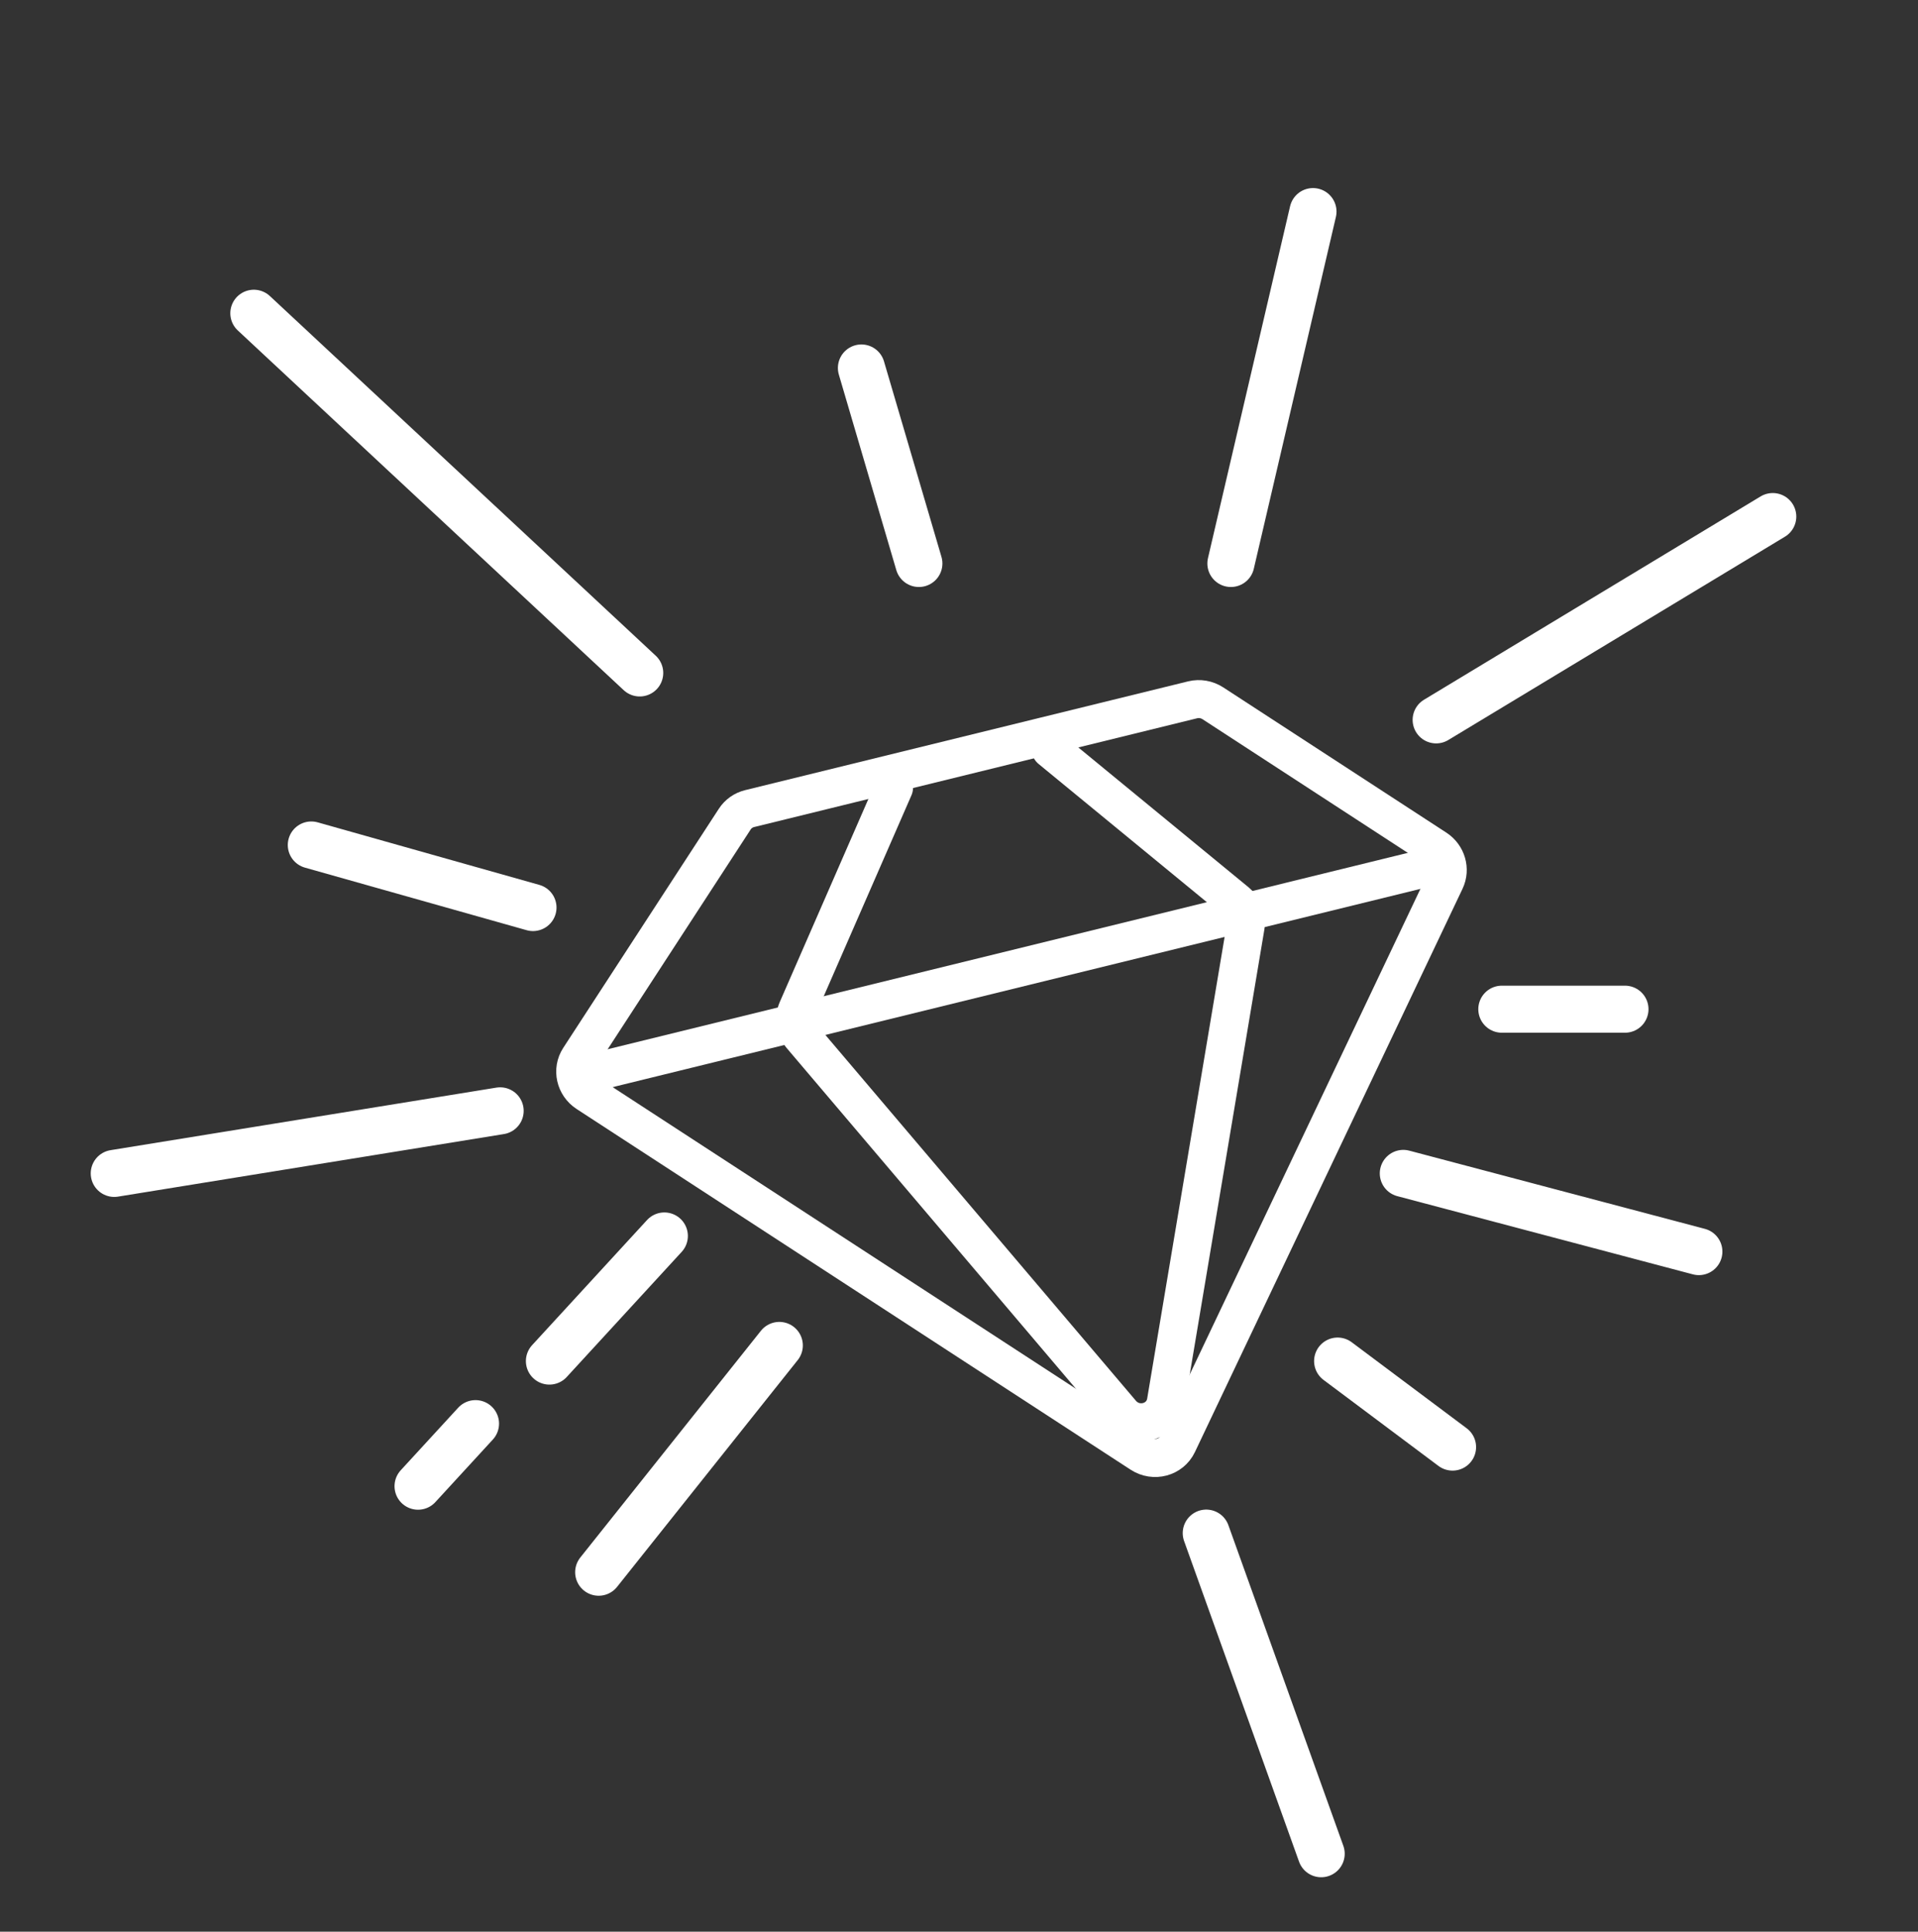 <svg width="142" height="143" viewBox="0 0 142 143" fill="none" xmlns="http://www.w3.org/2000/svg">
<rect x="0" y="0" width="142" height="143" fill="#333333" stroke="none"/>
<path d="M18.793 23.189L47.362 49.817" stroke="white" stroke-width="3.483" stroke-linecap="round"/>
<path d="M91.129 41.713L97.208 15.664M68.03 41.713L63.775 27.241" stroke="white" stroke-width="3.483" stroke-linecap="round"/>
<path d="M106.326 53.291L131.248 38.24" stroke="white" stroke-width="3.483" stroke-linecap="round"/>
<path d="M37.029 82.234L8.459 86.865" stroke="white" stroke-width="3.483" stroke-linecap="round"/>
<path d="M57.697 99.6L44.323 116.388" stroke="white" stroke-width="3.483" stroke-linecap="round"/>
<path d="M89.305 113.494L97.815 137.228" stroke="white" stroke-width="3.483" stroke-linecap="round"/>
<path d="M103.894 86.865L125.777 92.654" stroke="white" stroke-width="3.483" stroke-linecap="round"/>
<path d="M111.188 74.709L120.306 74.709" stroke="white" stroke-width="3.483" stroke-linecap="round"/>
<path d="M99.031 100.758L107.541 107.126" stroke="white" stroke-width="3.483" stroke-linecap="round"/>
<path d="M39.46 67.184L23.048 62.553" stroke="white" stroke-width="3.483" stroke-linecap="round"/>
<path d="M49.186 91.496L40.676 100.758" stroke="white" stroke-width="3.483" stroke-linecap="round"/>
<path d="M35.205 105.389L30.95 110.02" stroke="white" stroke-width="3.483" stroke-linecap="round"/>
<path d="M88.296 51.806L55.499 59.859C55.044 59.971 54.65 60.248 54.398 60.637L42.879 78.338C42.322 79.194 42.581 80.348 43.457 80.919L84.473 107.621C85.434 108.247 86.716 107.903 87.196 106.891L107.01 65.188C107.408 64.349 107.111 63.336 106.315 62.817L89.8 52.066C89.353 51.775 88.808 51.681 88.296 51.806Z" stroke="white" stroke-width="2.812" stroke-linecap="round"/>
<path d="M42.799 79.659L106.781 63.957" stroke="white" stroke-width="2.812" stroke-linecap="round"/>
<path d="M66.191 58.31L59.022 74.734C58.74 75.38 58.856 76.135 59.321 76.683L83.025 104.604C84.066 105.83 86.057 105.323 86.319 103.765L92.227 68.544C92.338 67.885 92.081 67.212 91.555 66.779L77.781 55.464" stroke="white" stroke-width="2.812" stroke-linecap="round"/>
</svg>
